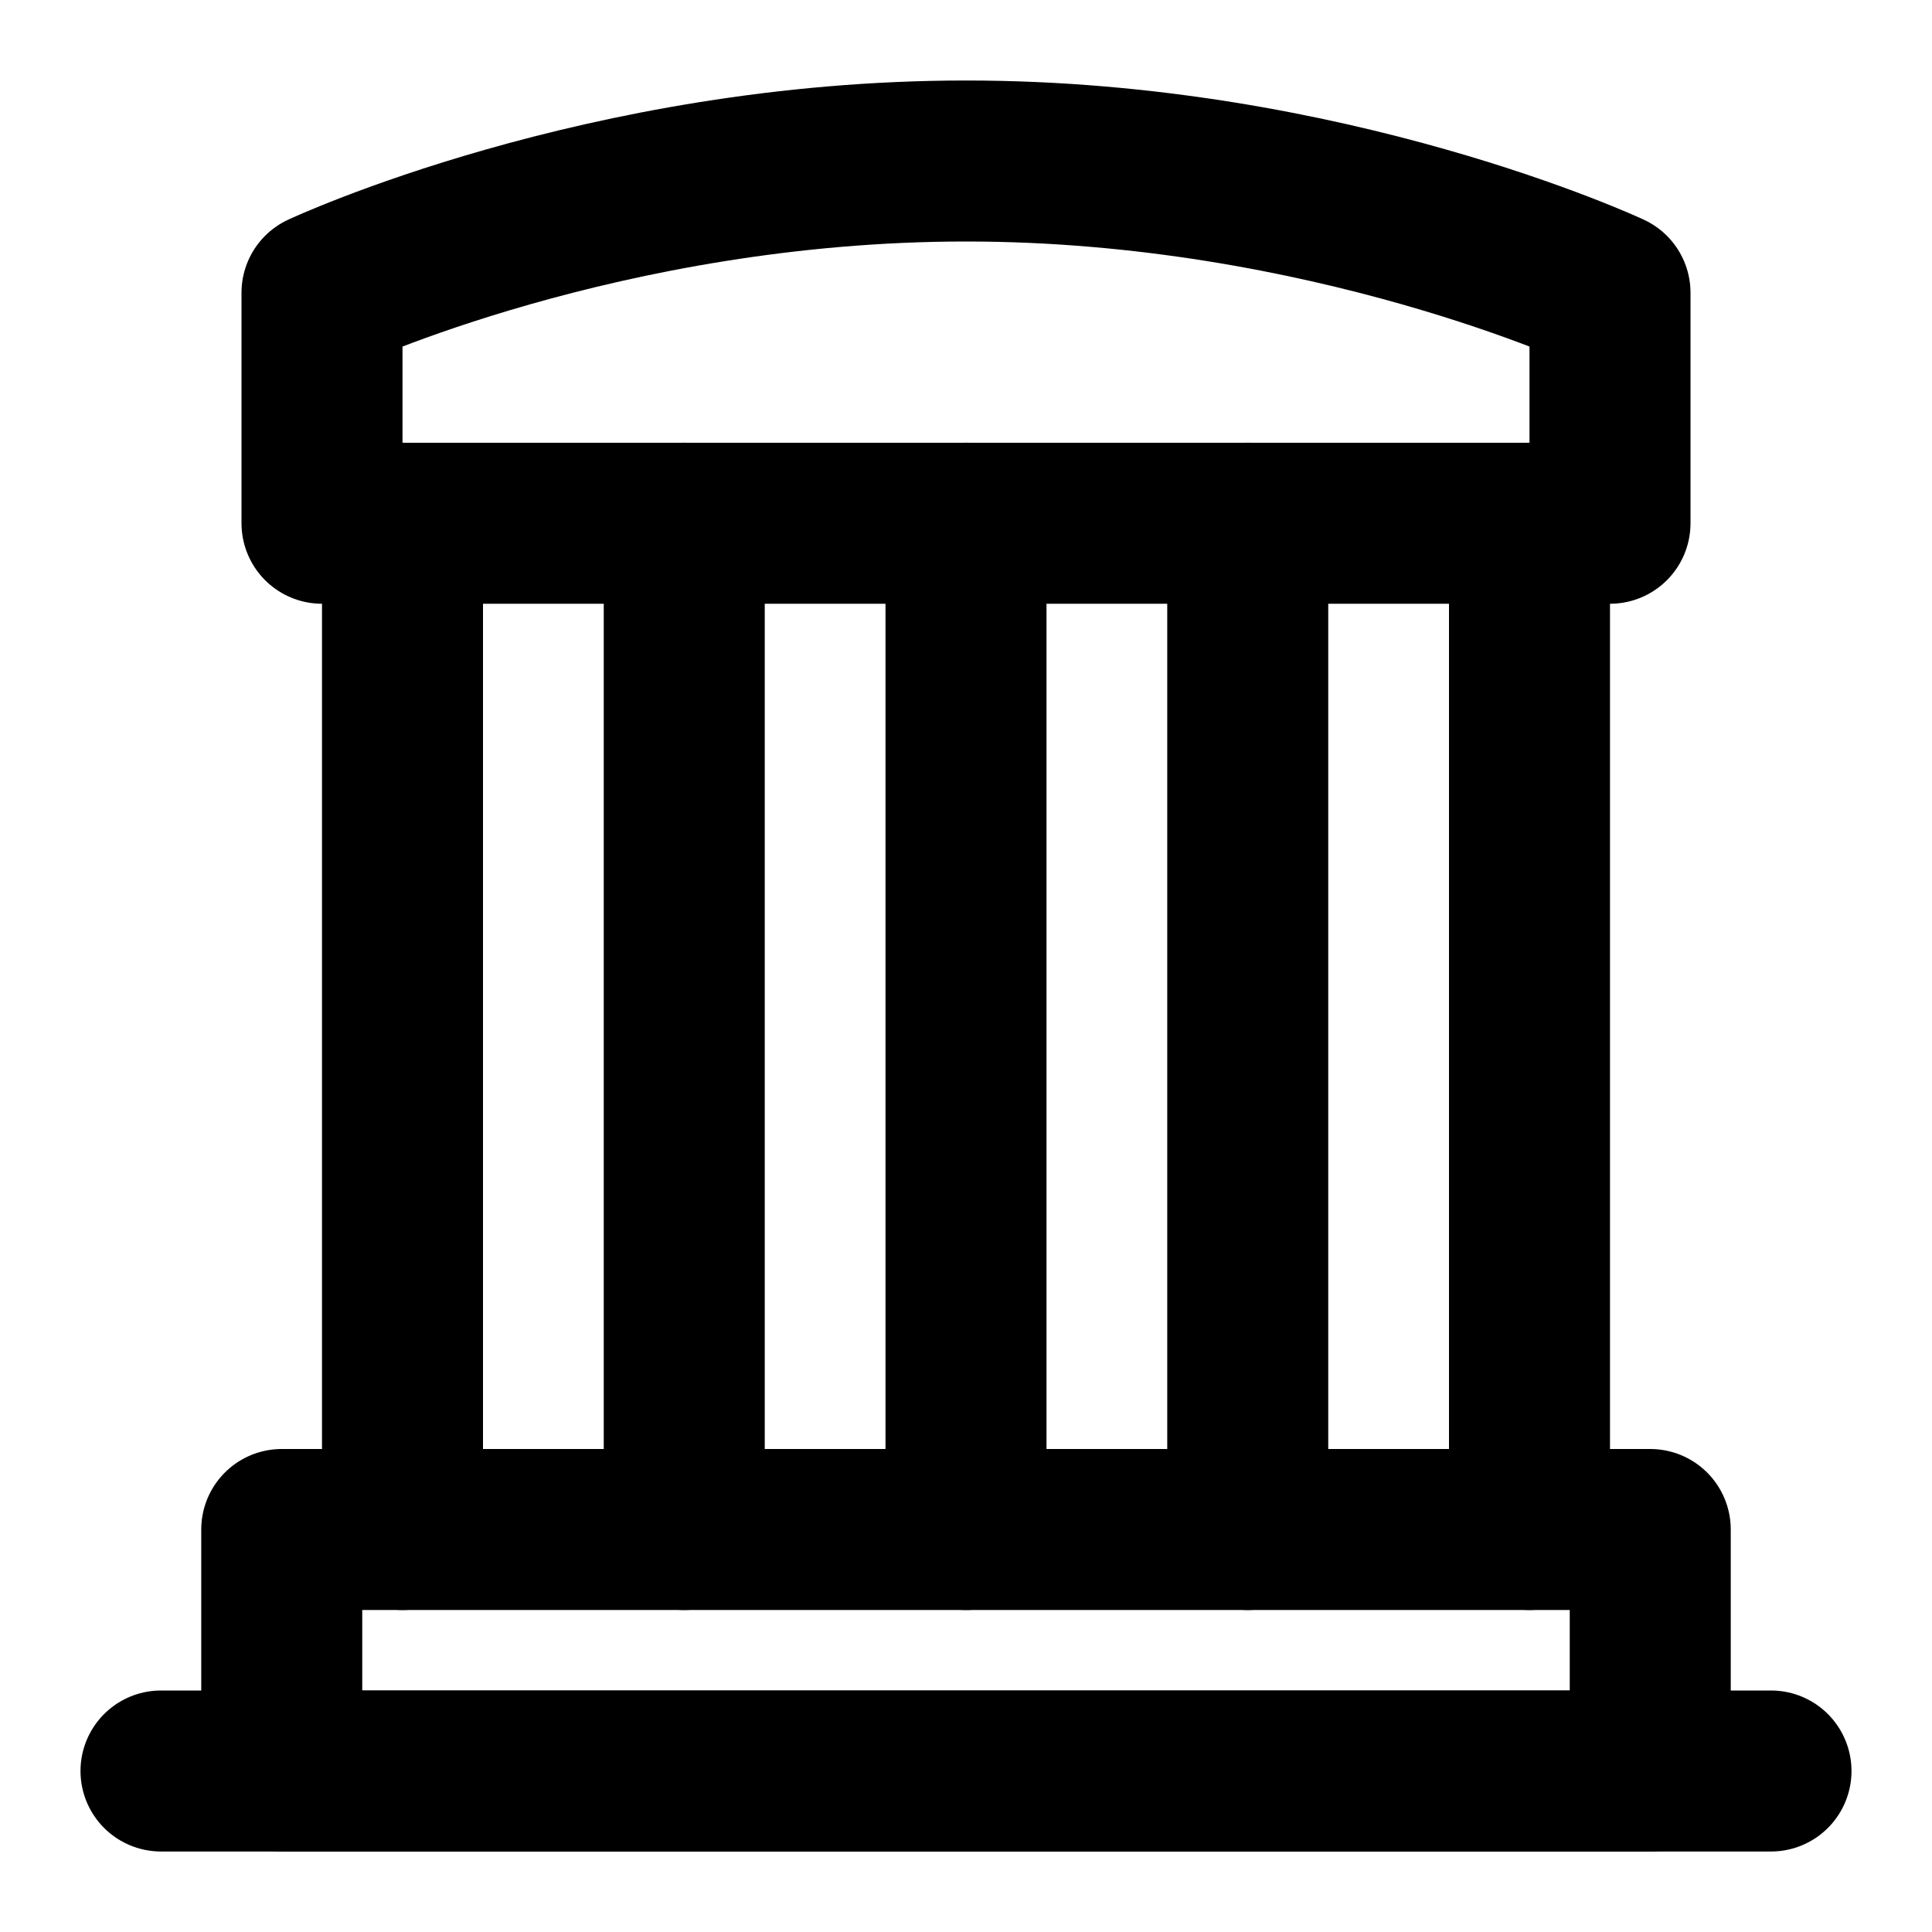 <svg xmlns="http://www.w3.org/2000/svg" width="3em" height="3em" viewBox="0 0 48 48"><g fill="none" stroke="currentColor" stroke-linejoin="round" stroke-width="4"><path stroke-linecap="round" d="M4 44h40"/><path d="M8 7.273S15 4 24 4s16 3.273 16 3.273V13H8z"/><path stroke-linecap="round" d="M10 13v25m7-25v25m7-25v25m7-25v25m7-25v25"/><path d="M7 38h34v6H7z"/></g></svg>